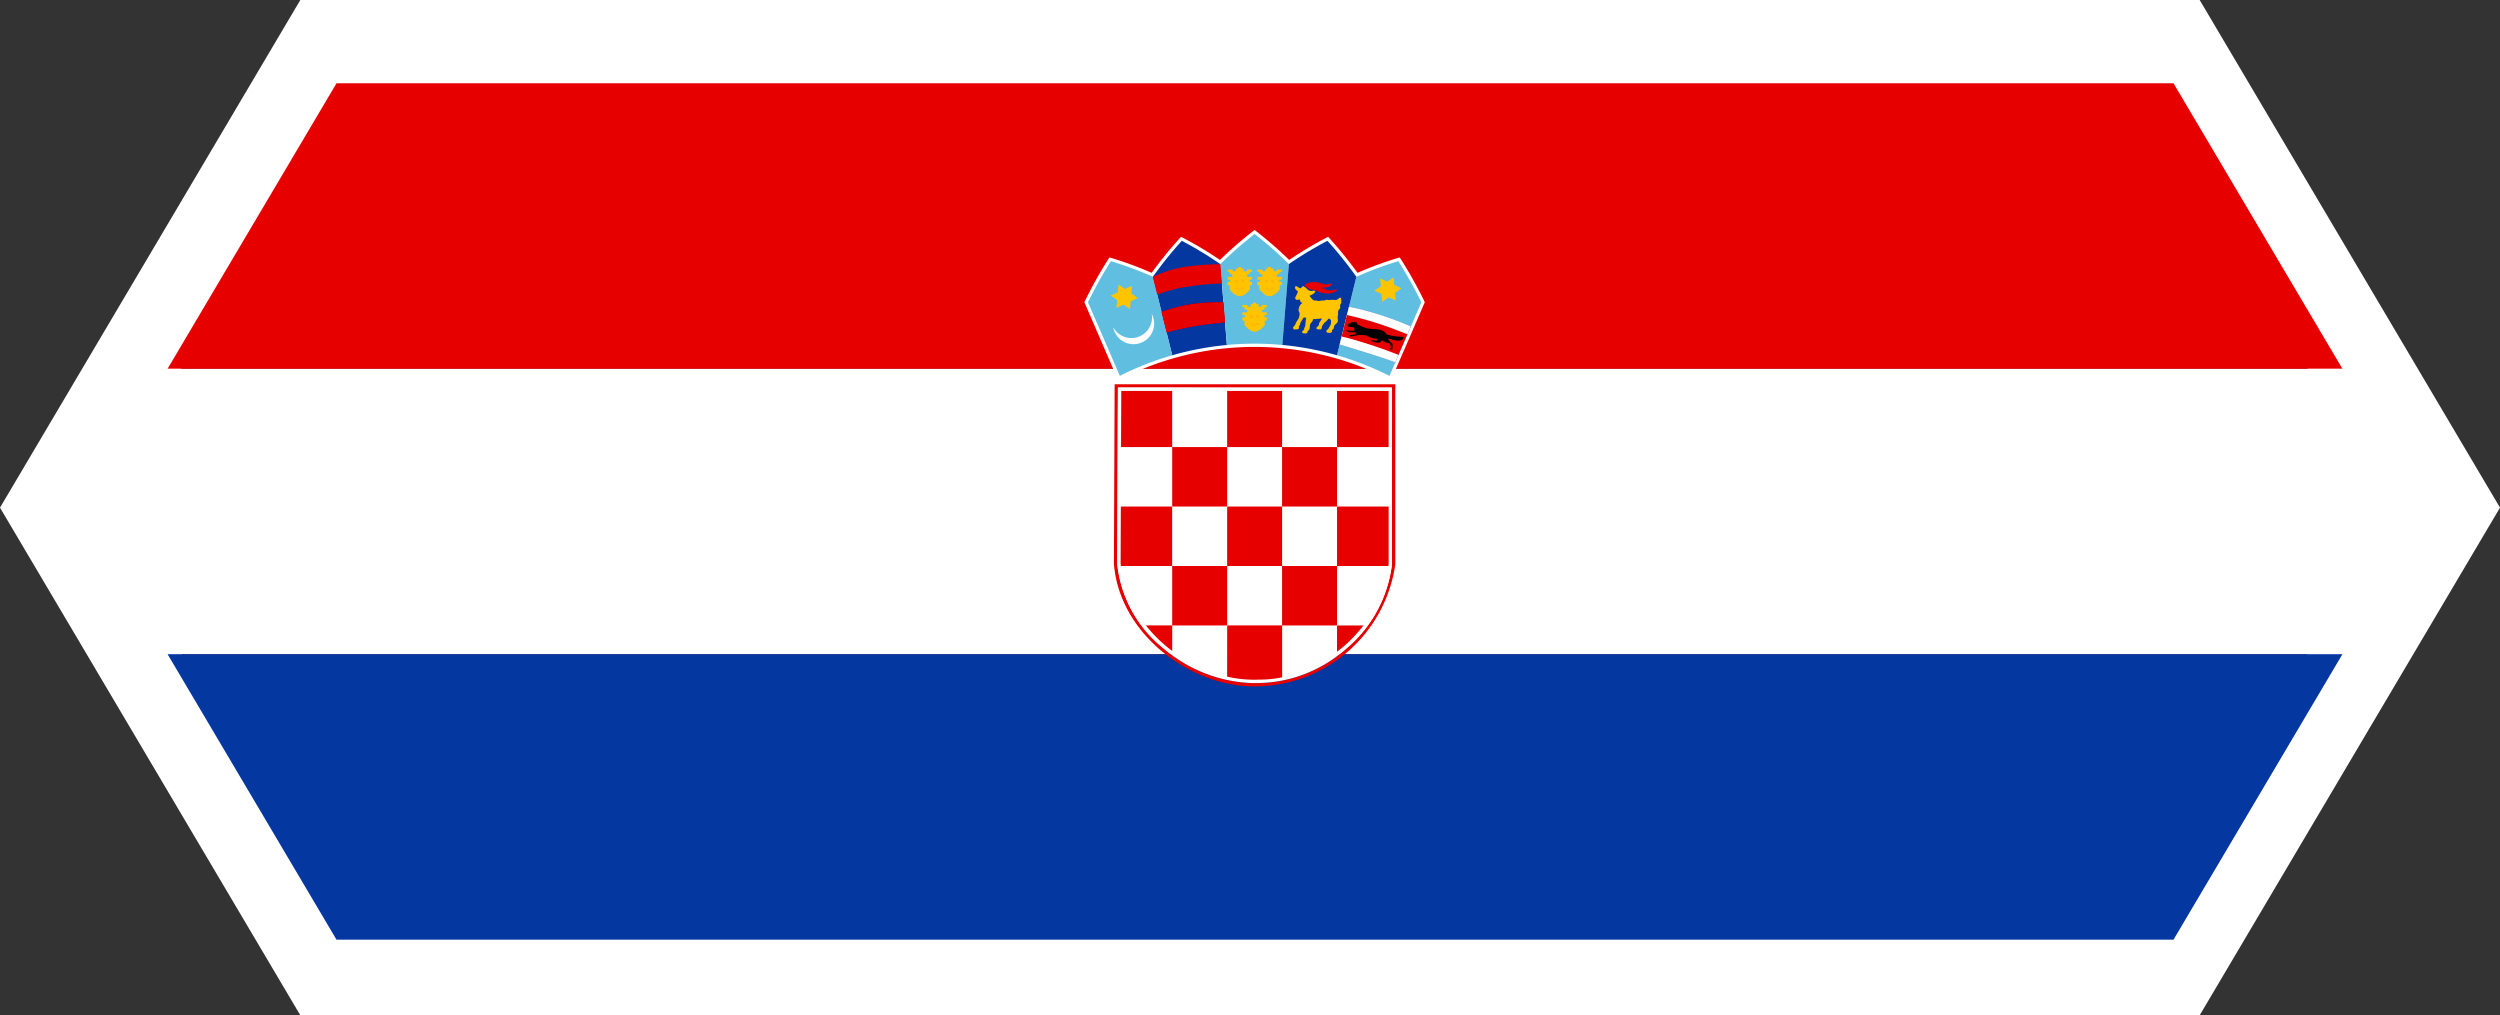 <svg xmlns="http://www.w3.org/2000/svg" xmlns:xlink="http://www.w3.org/1999/xlink" width="180.404" height="73.264" viewBox="0 0 180.404 73.264">
  <rect x="0" y="0" width="180.404" height="73.264" fill="#333333" stroke="none"/>
  <defs>
    <clipPath id="clip-path">
      <path id="Path_1808" data-name="Path 1808" d="M1466.2,1056.161l-18.284-30.9,18.284-30.9h132.56l18.284,30.9-18.284,30.9Z" transform="translate(-1447.917 -994.352)" fill="none"/>
    </clipPath>
  </defs>
  <path id="Path_1751" data-name="Path 1751" d="M1027.616,1368.127h137.06l21.672-36.632-21.672-36.633h-137.06l-21.672,36.633Z" transform="translate(-1005.944 -1294.862)" fill="#fff"/>
  <path id="Path_1752" data-name="Path 1752" d="M1034.614,1304.131H1164.4l17.9,30.259-17.9,30.258H1034.614l-17.9-30.258Z" transform="translate(-1009.711 -1297.527)" fill="#80192e"/>
  <g id="Group_863" data-name="Group 863" transform="translate(-1441.917 -988.352)">
    <g id="Group_862" data-name="Group 862" transform="translate(1447.917 994.352)" clip-path="url(#clip-path)">
      <g id="Group_861" data-name="Group 861" transform="translate(-1.061)">
        <g id="Group_848" data-name="Group 848">
          <path id="Path_1776" data-name="Path 1776" d="M1617.179,1053.542v-20.6H1445.93v20.6Z" transform="translate(-1445.93 -1012.336)" fill="#fff"/>
          <path id="Path_1777" data-name="Path 1777" d="M1445.93,1092.131h171.249v-20.6H1445.93v20.6Z" transform="translate(-1445.93 -1030.322)" fill="#0437a0"/>
          <path id="Path_1778" data-name="Path 1778" d="M1445.93,1014.954h171.249v-20.6H1445.93v20.6Z" transform="translate(-1445.93 -994.352)" fill="#e60000"/>
        </g>
        <g id="Group_860" data-name="Group 860" transform="translate(73.315 10.593)">
          <path id="Path_1779" data-name="Path 1779" d="M1607.761,1019.309a30.3,30.3,0,0,0-1.668-2.988l-.095-.149-.167.051a25.448,25.448,0,0,0-2.879,1.063,29.155,29.155,0,0,0-2-2.468l-.12-.133-.159.083a26.9,26.9,0,0,0-2.651,1.588,27.972,27.972,0,0,0-2.356-2.055l-.142-.111-.142.111a28,28,0,0,0-2.355,2.055,26.958,26.958,0,0,0-2.651-1.588l-.159-.083-.12.133a29.136,29.136,0,0,0-2,2.468,25.469,25.469,0,0,0-2.879-1.063l-.168-.051-.094.149a30.309,30.309,0,0,0-1.668,2.988l-.047.1,2.438,5.634.22-.111c.6-.3,1.221-.583,1.846-.828s1.259-.46,1.9-.644,1.288-.337,1.938-.46,1.309-.215,1.964-.276,1.32-.092,1.977-.092,1.323.031,1.978.092,1.317.154,1.964.276,1.3.277,1.938.46,1.278.4,1.9.644,1.245.523,1.846.828l.219.111,2.438-5.634Z" transform="translate(-1583.246 -1014.191)" fill="#fff"/>
          <path id="Path_1780" data-name="Path 1780" d="M1621.806,1018.414a25.2,25.2,0,0,0-3.023,1.126q-.7,2.832-1.4,5.663.971.279,1.919.651t1.866.836l2.3-5.311A29.872,29.872,0,0,0,1621.806,1018.414Z" transform="translate(-1599.155 -1016.159)" fill="#60bee1"/>
          <path id="Path_1781" data-name="Path 1781" d="M1594.578,1015.659a28.777,28.777,0,0,0-2.092,2.6q.7,2.832,1.4,5.663.971-.28,1.959-.465c.658-.124,1.321-.217,1.986-.279q-.237-2.918-.473-5.838A26.541,26.541,0,0,0,1594.578,1015.659Z" transform="translate(-1587.553 -1014.875)" fill="#0437a0"/>
          <path id="Path_1782" data-name="Path 1782" d="M1598.251,1025.421c-.676.066-1.409.148-2.094.261-.722.127-1.432.276-2.124.47q-.187-.748-.371-1.5a13.264,13.264,0,0,1,2.16-.561,14.663,14.663,0,0,1,2.311-.13Q1598.193,1024.693,1598.251,1025.421Z" transform="translate(-1588.101 -1018.746)" fill="#160080"/>
          <path id="Path_1783" data-name="Path 1783" d="M1587.284,1035.047l-.052,12.948c.387,5.135,5.689,9.062,10.484,8.848a10.243,10.243,0,0,0,9.821-8.806v-12.99Zm20.013,12.978a9.4,9.4,0,0,1-3.329,6.121,9.727,9.727,0,0,1-6.2,2.457h-.066c-.12.006-.243.009-.366.009a10.377,10.377,0,0,1-6.517-2.5,8.965,8.965,0,0,1-3.35-6.128l.051-12.7H1607.3Z" transform="translate(-1585.104 -1023.911)" fill="#e60000"/>
          <path id="Path_1784" data-name="Path 1784" d="M1607.507,1035.5v12.737a9.4,9.4,0,0,1-3.329,6.121,9.729,9.729,0,0,1-6.2,2.456h-.066c-.12.006-.243.009-.366.009a10.377,10.377,0,0,1-6.517-2.5,8.966,8.966,0,0,1-3.35-6.128l.051-12.7Z" transform="translate(-1585.314 -1024.122)" fill="#fff"/>
          <g id="Group_849" data-name="Group 849" transform="translate(2.61 11.617)">
            <rect id="Rectangle_154" data-name="Rectangle 154" width="3.965" height="4.291" transform="translate(7.689 8.341)" fill="#e60000"/>
            <rect id="Rectangle_155" data-name="Rectangle 155" width="3.965" height="4.291" transform="translate(3.724 4.05)" fill="#e60000"/>
            <rect id="Rectangle_156" data-name="Rectangle 156" width="3.965" height="4.05" transform="translate(7.689)" fill="#e60000"/>
            <path id="Path_1785" data-name="Path 1785" d="M1602.534,1071.339a8.853,8.853,0,0,0,1.937.223c.119,0,.239,0,.366-.008h.066a7.986,7.986,0,0,0,1.6-.166v-3.744h-3.965Z" transform="translate(-1594.846 -1050.722)" fill="#e60000"/>
            <path id="Path_1786" data-name="Path 1786" d="M1617.864,1069.157a10.2,10.2,0,0,0,1.43-1.512h-1.909v1.9C1617.548,1069.418,1617.708,1069.291,1617.864,1069.157Z" transform="translate(-1601.767 -1050.722)" fill="#e60000"/>
            <path id="Path_1787" data-name="Path 1787" d="M1588.213,1035.949l-.016,4.05h3.69v-4.05Z" transform="translate(-1588.164 -1035.949)" fill="#e60000"/>
            <path id="Path_1788" data-name="Path 1788" d="M1621.091,1055.862c.006-.049.014-.1.019-.148v-4.143h-3.724v4.291Z" transform="translate(-1601.767 -1043.23)" fill="#e60000"/>
            <path id="Path_1789" data-name="Path 1789" d="M1592.989,1069.122c.15.126.3.246.461.363v-1.841h-1.9A10.229,10.229,0,0,0,1592.989,1069.122Z" transform="translate(-1589.725 -1050.722)" fill="#e60000"/>
            <path id="Path_1790" data-name="Path 1790" d="M1588.151,1051.571l-.016,4.109c0,.061.013.121.019.182h3.7v-4.291Z" transform="translate(-1588.134 -1043.23)" fill="#e60000"/>
            <rect id="Rectangle_157" data-name="Rectangle 157" width="3.965" height="4.291" transform="translate(3.724 12.632)" fill="#e60000"/>
            <rect id="Rectangle_158" data-name="Rectangle 158" width="3.724" height="4.05" transform="translate(15.618)" fill="#e60000"/>
            <rect id="Rectangle_159" data-name="Rectangle 159" width="3.965" height="4.291" transform="translate(11.653 12.632)" fill="#e60000"/>
            <rect id="Rectangle_160" data-name="Rectangle 160" width="3.965" height="4.291" transform="translate(11.653 4.05)" fill="#e60000"/>
          </g>
          <path id="Path_1791" data-name="Path 1791" d="M1604.09,1014.741a27.756,27.756,0,0,0-2.471,2.168q.236,2.919.472,5.838,1-.093,2-.093t2,.093q.236-2.918.473-5.838A27.72,27.72,0,0,0,1604.09,1014.741Z" transform="translate(-1591.809 -1014.447)" fill="#60bee1"/>
          <path id="Path_1792" data-name="Path 1792" d="M1613.248,1015.659a26.491,26.491,0,0,0-2.784,1.678l-.473,5.838q1,.093,1.986.279t1.959.465l1.4-5.663A28.841,28.841,0,0,0,1613.248,1015.659Z" transform="translate(-1595.711 -1014.875)" fill="#0437a0"/>
          <path id="Path_1793" data-name="Path 1793" d="M1585.379,1018.414a29.95,29.95,0,0,0-1.656,2.964q1.15,2.656,2.3,5.311.918-.465,1.866-.836t1.919-.651l-1.4-5.663A25.255,25.255,0,0,0,1585.379,1018.414Z" transform="translate(-1583.468 -1016.159)" fill="#60bee1"/>
          <path id="Path_1794" data-name="Path 1794" d="M1622.877,1025.988c-.083.191-.165.379-.247.57-.214.5-.429.988-.643,1.484-.077.18-.154.358-.232.537-.7-.265-1.366-.469-2.056-.687-.653-.207-1.294-.4-1.957-.6.047-.19.094-.381.142-.573q.193-.774.383-1.552.076-.3.149-.6a20.919,20.919,0,0,1,2.361.626A22.251,22.251,0,0,1,1622.877,1025.988Z" transform="translate(-1599.324 -1019.026)" fill="#4c73d5"/>
          <path id="Path_1795" data-name="Path 1795" d="M1587.365,1021.563l.463.325.513-.238-.05.563.462.325-.513.238-.05.563-.463-.325-.513.238.05-.563-.463-.325.513-.238Z" transform="translate(-1584.903 -1017.627)" fill="#ffc400"/>
          <path id="Path_1796" data-name="Path 1796" d="M1623.829,1020.576l-.462.325-.513-.238.05.563-.463.325.512.238.05.563.462-.325.513.238-.05-.563.463-.325-.513-.238Z" transform="translate(-1601.514 -1017.167)" fill="#ffc400"/>
          <path id="Path_1797" data-name="Path 1797" d="M1589.912,1025.519a1.457,1.457,0,0,1,.025.266,1.49,1.49,0,0,1-2.8.707,1.489,1.489,0,1,0,2.776-.972Z" transform="translate(-1585.059 -1019.471)" fill="#fff"/>
          <g id="Group_852" data-name="Group 852" transform="translate(10.328 2.683)">
            <path id="Path_1798" data-name="Path 1798" d="M1604.185,1019.713v-.152h.166v-.172h-.371v.126h-.225v-.192h-.166v-.106h-.238v.106h-.166v.192h-.225v-.126h-.371v.172h.166v.152h.165l.033.205h-.364v.206h.183v.152h-.183v.245h.146v.309s.364.492.735.492.735-.492.735-.492v-.309h.146v-.245h-.182v-.152h.182v-.206h-.364l.033-.205Z" transform="translate(-1602.589 -1019.217)" fill="#ffc400"/>
            <g id="Group_850" data-name="Group 850" transform="translate(0.55 0.9)" opacity="0.3" style="mix-blend-mode: multiply;isolation: isolate">
              <rect id="Rectangle_161" data-name="Rectangle 161" width="0.212" height="0.212" fill="#ff931e"/>
              <rect id="Rectangle_162" data-name="Rectangle 162" width="0.212" height="0.212" transform="translate(0.45)" fill="#ff931e"/>
            </g>
            <g id="Group_851" data-name="Group 851" transform="translate(0.563 1.47)" opacity="0.3" style="mix-blend-mode: multiply;isolation: isolate">
              <rect id="Rectangle_163" data-name="Rectangle 163" width="0.212" height="0.106" fill="#ff931e"/>
              <rect id="Rectangle_164" data-name="Rectangle 164" width="0.212" height="0.106" transform="translate(0.424)" fill="#ff931e"/>
              <rect id="Rectangle_165" data-name="Rectangle 165" width="0.212" height="0.106" transform="translate(0.212 0.106)" fill="#ff931e"/>
            </g>
          </g>
          <g id="Group_855" data-name="Group 855" transform="translate(12.473 2.683)">
            <path id="Path_1799" data-name="Path 1799" d="M1608.2,1019.713v-.152h.166v-.172H1608v.126h-.225v-.192h-.165v-.106h-.239v.106h-.165v.192h-.225v-.126h-.37v.172h.166v.152h.165l.033.205h-.364v.206h.182v.152h-.182v.245h.146v.309s.364.492.735.492.735-.492.735-.492v-.309h.146v-.245h-.182v-.152h.182v-.206H1608l.033-.205Z" transform="translate(-1606.607 -1019.217)" fill="#ffc400"/>
            <g id="Group_853" data-name="Group 853" transform="translate(0.549 0.9)" opacity="0.3" style="mix-blend-mode: multiply;isolation: isolate">
              <rect id="Rectangle_166" data-name="Rectangle 166" width="0.212" height="0.212" fill="#ff931e"/>
              <rect id="Rectangle_167" data-name="Rectangle 167" width="0.212" height="0.212" transform="translate(0.45)" fill="#ff931e"/>
            </g>
            <g id="Group_854" data-name="Group 854" transform="translate(0.563 1.47)" opacity="0.3" style="mix-blend-mode: multiply;isolation: isolate">
              <rect id="Rectangle_168" data-name="Rectangle 168" width="0.212" height="0.106" fill="#ff931e"/>
              <rect id="Rectangle_169" data-name="Rectangle 169" width="0.212" height="0.106" transform="translate(0.424)" fill="#ff931e"/>
              <rect id="Rectangle_170" data-name="Rectangle 170" width="0.212" height="0.106" transform="translate(0.212 0.106)" fill="#ff931e"/>
            </g>
          </g>
          <g id="Group_858" data-name="Group 858" transform="translate(11.4 5.246)">
            <path id="Path_1800" data-name="Path 1800" d="M1606.194,1024.513v-.153h.166v-.172h-.371v.125h-.225v-.192h-.166v-.106h-.238v.106h-.166v.192h-.225v-.125h-.371v.172h.165v.153h.165l.033.2h-.364v.206h.182v.152h-.182v.245h.146v.308s.364.492.735.492.735-.492.735-.492v-.308h.146v-.245h-.182v-.152h.182v-.206H1606l.032-.2Z" transform="translate(-1604.598 -1024.016)" fill="#ffc400"/>
            <g id="Group_856" data-name="Group 856" transform="translate(0.549 0.9)" opacity="0.3" style="mix-blend-mode: multiply;isolation: isolate">
              <rect id="Rectangle_171" data-name="Rectangle 171" width="0.212" height="0.212" fill="#ff931e"/>
              <rect id="Rectangle_172" data-name="Rectangle 172" width="0.212" height="0.212" transform="translate(0.45)" fill="#ff931e"/>
            </g>
            <g id="Group_857" data-name="Group 857" transform="translate(0.563 1.47)" opacity="0.3" style="mix-blend-mode: multiply;isolation: isolate">
              <rect id="Rectangle_173" data-name="Rectangle 173" width="0.212" height="0.106" fill="#ff931e"/>
              <rect id="Rectangle_174" data-name="Rectangle 174" width="0.212" height="0.106" transform="translate(0.424)" fill="#ff931e"/>
              <rect id="Rectangle_175" data-name="Rectangle 175" width="0.212" height="0.106" transform="translate(0.212 0.106)" fill="#ff931e"/>
            </g>
          </g>
          <path id="Path_1801" data-name="Path 1801" d="M1597.476,1020.212a17.922,17.922,0,0,0-2.414.223,9.811,9.811,0,0,0-2.254.585c-.107-.429-.213-.859-.319-1.287a8.743,8.743,0,0,1,2.243-.712,18.937,18.937,0,0,1,2.632-.2Q1597.421,1019.516,1597.476,1020.212Z" transform="translate(-1587.554 -1016.348)" fill="#e60000"/>
          <path id="Path_1802" data-name="Path 1802" d="M1598.251,1025.421c-.676.066-1.409.148-2.094.261-.722.127-1.432.276-2.124.47q-.187-.748-.371-1.5a13.264,13.264,0,0,1,2.16-.561,14.663,14.663,0,0,1,2.311-.13Q1598.193,1024.693,1598.251,1025.421Z" transform="translate(-1588.101 -1018.746)" fill="#e60000"/>
          <g id="Group_859" data-name="Group 859" transform="translate(15.057 3.757)">
            <path id="Path_1803" data-name="Path 1803" d="M1614.133,1021.984a2.48,2.48,0,0,0,.566.077,1.041,1.041,0,0,0,.122-.009.9.9,0,0,0,.3-.089.957.957,0,0,0,.155-.08.111.111,0,0,0,.051-.057c0-.02-.012-.033,0-.056a.357.357,0,0,0-.1,0,1.158,1.158,0,0,1-.543.045.671.671,0,0,1-.2-.077c-.029-.013-.2-.062-.155-.1s.152-.006.2-.01a.522.522,0,0,0,.181-.05.448.448,0,0,0,.172-.087.221.221,0,0,0,.065-.075c0-.005.019-.074.011-.074a.812.812,0,0,0-.1-.009c-.307.186-.649-.039-.963-.09a1.617,1.617,0,0,0-.617.04.569.569,0,0,0-.2.088c-.068.049-.119.087-.035.151a1.229,1.229,0,0,0,.365.24c.135.041.281.028.415.076A3.22,3.22,0,0,0,1614.133,1021.984Z" transform="translate(-1612.167 -1021.228)" fill="#e60000"/>
            <path id="Path_1804" data-name="Path 1804" d="M1614.86,1023.106a.77.77,0,0,1,.065-.113l0-.285c0-.023-.036-.091-.077-.1a.168.168,0,0,0-.1.059l-.14.1a.46.46,0,0,1-.235,0h-.195a.305.305,0,0,1-.227,0l-.127.009a.591.591,0,0,1-.1.04l-.118,0a2.393,2.393,0,0,0-.327.045.494.494,0,0,0-.253-.036l-.1-.023a1.126,1.126,0,0,1-.262-.279c-.011-.019-.023-.038-.033-.058.015.028.266-.113.292-.134.042-.035.2-.193.1-.217a.921.921,0,0,0-.2.011.6.6,0,0,1-.156,0c-.149-.039-.26-.205-.391-.281-.089-.052-.076-.077-.169-.027-.045.023-.053.093-.1.112a.166.166,0,0,1-.119-.022c-.061-.027-.2-.157-.26-.116-.047.03-.044.122-.029.169a.441.441,0,0,0,.195.19.844.844,0,0,1-.077.226c-.018.036-.041.077-.059.118a.3.3,0,0,0-.05.113.128.128,0,0,0,.052.144.02.02,0,0,0,.01.006.2.2,0,0,0,.047.018c.038,0,.195-.035.22-.014s.014.109.043.147.082.043.1.071.016.014,0,.045c-.029.047-.078.072-.115.112a.292.292,0,0,0-.048.094.572.572,0,0,0-.071.318c.008.053.047.09.056.145a.528.528,0,0,1,.017.153,1.707,1.707,0,0,0-.04.19.828.828,0,0,1-.086.164l-.086.136a.7.7,0,0,0-.092.2.623.623,0,0,1-.085.123c-.014.017-.082.081-.081.1.005.06,0,.136.078.147a1.76,1.76,0,0,0,.217-.006.168.168,0,0,0,.122-.068c.021-.043-.016-.092,0-.144s.054-.064.073-.1a1.1,1.1,0,0,0,.037-.163.591.591,0,0,1,.067-.107c.027-.042.053-.085.078-.128.011-.019.037-.1.055-.107a.309.309,0,0,1,.154-.046l.072.109a.493.493,0,0,0-.049.195l-.032.353a.294.294,0,0,0-.049.075.272.272,0,0,0-.021.105.168.168,0,0,1-.062.1c-.011.01-.084.059-.084.069,0,.075-.008.126.076.142.054.01.113.008.168.013a.157.157,0,0,0,.127-.068.383.383,0,0,1,.006-.056.2.2,0,0,1,.056-.08c.016-.015.035-.028.051-.045.074-.082.061-.258.076-.361a.416.416,0,0,1,.109-.186.433.433,0,0,0,.118-.236s.35-.024.385-.026.087-.007.131-.013c.024,0,.082-.025.1,0s-.033.093-.051.12l-.135.209a.4.4,0,0,1-.005.119.407.407,0,0,1-.107.124c-.029.029-.057.059-.087.087.02.077.026.107.108.113.058,0,.116.006.174.009a.138.138,0,0,0,.087-.044.208.208,0,0,0,.027-.122.332.332,0,0,1,.053-.124.779.779,0,0,1,.18-.228,1.866,1.866,0,0,0,.263-.27.3.3,0,0,1,.168.123.842.842,0,0,1-.027.33l-.1.176a1.148,1.148,0,0,1-.073.119,1.6,1.6,0,0,1-.133.128.285.285,0,0,0,.006.087c.03.089.194.065.27.072a.181.181,0,0,0,.128-.077c.012-.014,0-.073,0-.092a.139.139,0,0,1,.065-.081c.1-.074.053-.19.112-.281s.2-.161.238-.275a.473.473,0,0,0-.007-.234.923.923,0,0,1,.029-.267c.012-.078-.006-.148,0-.225a.361.361,0,0,1,.109-.2.156.156,0,0,0,.05-.136.781.781,0,0,1-.014-.1A.179.179,0,0,1,1614.86,1023.106Z" transform="translate(-1611.447 -1021.485)" fill="#ffc400"/>
          </g>
          <path id="Path_1805" data-name="Path 1805" d="M1622.877,1025.988c-.083.191-.165.379-.247.57-.214.5-.429.988-.643,1.484-.077.18-.154.358-.232.537-.7-.265-1.366-.469-2.056-.687-.653-.207-1.294-.4-1.957-.6.047-.19.094-.381.142-.573q.193-.774.383-1.552.076-.3.149-.6a20.919,20.919,0,0,1,2.361.626A22.251,22.251,0,0,1,1622.877,1025.988Z" transform="translate(-1599.324 -1019.026)" fill="#fff"/>
          <path id="Path_1806" data-name="Path 1806" d="M1622.755,1027.08l-.644,1.483c-.672-.267-1.358-.514-2.049-.737-.673-.219-1.357-.424-2.054-.589q.193-.774.384-1.552c.214.048,1.259.291,2.262.619C1621.545,1026.594,1622.426,1026.946,1622.755,1027.08Z" transform="translate(-1599.448 -1019.548)" fill="#e60000"/>
          <path id="Path_1807" data-name="Path 1807" d="M1622.7,1027.71a4.766,4.766,0,0,1-.607-.048,3.967,3.967,0,0,1-.549-.128.585.585,0,0,0-.229-.24c-.486-.266-.951.034-1.828-.463a.276.276,0,0,1-.054-.027c-.017-.014-.012-.013-.017-.038s0-.084-.017-.1-.031-.012-.051-.012h-.14a.539.539,0,0,0-.191.009c-.048.02-.077.063-.12.092-.019.014-.155.075-.155.092,0,.053-.016.122.112.149a3.039,3.039,0,0,1,.314.027.138.138,0,0,1,.048.106v.112c0,.033-.273.029-.3.029a.793.793,0,0,1-.168-.023c-.027-.007-.112-.028-.113.021,0,.032.056.047.079.055a.742.742,0,0,0,.149.059.659.659,0,0,0,.1,0c.11,0,.219,0,.329.005.016,0,.053.069.048.1a.814.814,0,0,1-.212.071c-.069.011-.138.016-.208.021-.026,0-.08,0-.088.032s.024.047.044.052l.074.022c.069,0,.229-.053.331-.059a1.676,1.676,0,0,1,.583-.045.7.7,0,0,1,.286.071,2.226,2.226,0,0,0,.352.145,1.151,1.151,0,0,0,.194.036c.037,0,.124-.013.15.022s.014.121-.025.128a.333.333,0,0,1-.074,0c-.069,0-.135-.028-.2-.032-.035,0-.106,0-.1.049s.18.076.227.088l.17.038.165.005a.391.391,0,0,0,.17-.144l.059-.011a.958.958,0,0,0,.405.176c.122.011.122.037.175.127a.341.341,0,0,1,.027.2c0,.027-.04.073-.038.1s.051.05.076.049c.112,0,.086-.138.086-.209a.8.8,0,0,0,0-.19c-.017-.068-.065-.082-.117-.122a.688.688,0,0,1-.136-.135c0-.006-.072-.116-.061-.119.138-.026.442.139.719.128a.481.481,0,0,0,.378-.128C1622.792,1027.79,1622.792,1027.742,1622.7,1027.71Z" transform="translate(-1599.74 -1019.996)"/>
        </g>
      </g>
    </g>
  </g>
</svg>
